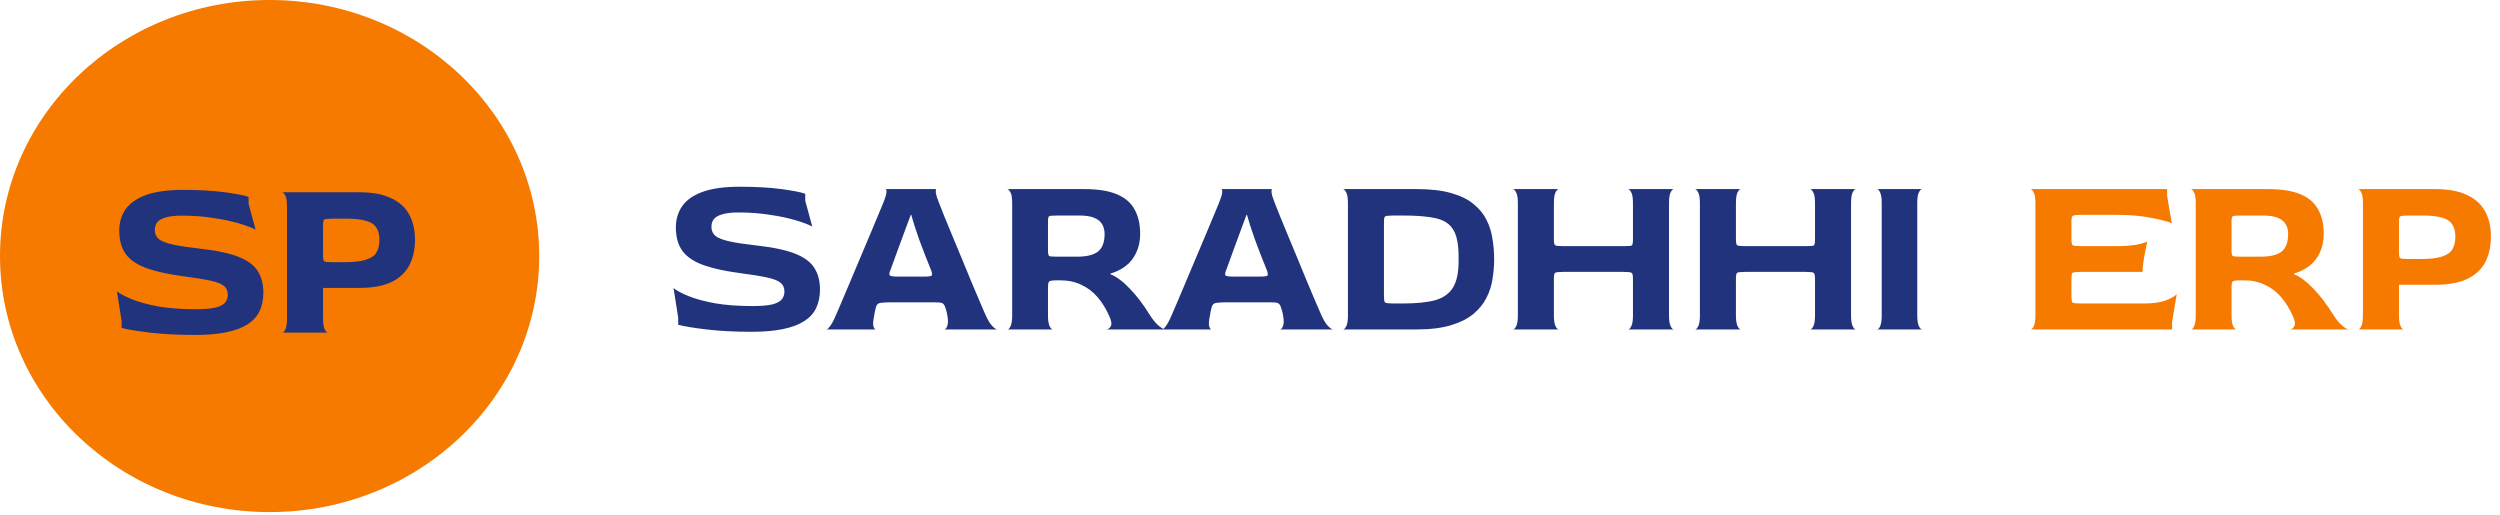 <svg width="306" height="63" viewBox="0 0 306 63" fill="none" xmlns="http://www.w3.org/2000/svg">
<ellipse cx="33" cy="31.34" rx="33" ry="31.34" fill="#F67900"/>
<path d="M23.874 40.998C21.793 40.998 19.951 40.902 18.347 40.711C16.743 40.52 15.588 40.33 14.882 40.139V39.28L14.309 35.643C14.672 35.948 15.273 36.273 16.113 36.616C16.953 36.96 18.032 37.256 19.349 37.504C20.666 37.733 22.194 37.848 23.931 37.848C25 37.848 25.821 37.781 26.394 37.647C26.966 37.495 27.358 37.285 27.568 37.017C27.778 36.75 27.883 36.435 27.883 36.072C27.883 35.614 27.73 35.261 27.425 35.013C27.119 34.745 26.566 34.526 25.764 34.354C24.981 34.182 23.864 34.001 22.413 33.81C20.676 33.581 19.225 33.266 18.061 32.865C16.896 32.464 16.027 31.901 15.455 31.175C14.882 30.431 14.596 29.448 14.596 28.226C14.596 27.233 14.853 26.365 15.369 25.62C15.884 24.875 16.715 24.293 17.86 23.873C19.006 23.453 20.523 23.243 22.413 23.243C24.399 23.243 26.098 23.339 27.511 23.53C28.923 23.721 29.897 23.911 30.431 24.102V24.961L31.291 28.111C30.813 27.863 30.126 27.605 29.229 27.338C28.331 27.071 27.291 26.851 26.107 26.68C24.924 26.489 23.645 26.393 22.27 26.393C21.411 26.393 20.743 26.47 20.266 26.622C19.788 26.756 19.445 26.956 19.235 27.224C19.044 27.472 18.948 27.787 18.948 28.169C18.948 28.627 19.12 28.999 19.464 29.285C19.826 29.553 20.409 29.772 21.211 29.944C22.012 30.116 23.091 30.278 24.447 30.431C26.527 30.66 28.131 31.004 29.257 31.462C30.384 31.92 31.157 32.512 31.577 33.237C32.016 33.944 32.236 34.803 32.236 35.815C32.236 36.693 32.073 37.466 31.749 38.134C31.424 38.783 30.918 39.318 30.231 39.738C29.563 40.158 28.694 40.473 27.625 40.683C26.575 40.893 25.325 40.998 23.874 40.998ZM34.557 40.711C34.69 40.711 34.814 40.578 34.929 40.31C35.063 40.043 35.129 39.604 35.129 38.993V25.248C35.129 24.637 35.063 24.207 34.929 23.959C34.795 23.692 34.662 23.549 34.528 23.53H43.921C45.544 23.53 46.851 23.768 47.844 24.245C48.856 24.704 49.6 25.372 50.078 26.25C50.555 27.109 50.794 28.14 50.794 29.343C50.794 30.565 50.555 31.624 50.078 32.521C49.6 33.4 48.856 34.077 47.844 34.555C46.851 35.013 45.544 35.242 43.921 35.242H39.539V38.993C39.539 39.604 39.606 40.043 39.74 40.31C39.873 40.578 40.007 40.711 40.141 40.711H34.557ZM40.714 32.092H42.145C43.272 32.092 44.14 31.996 44.751 31.805C45.381 31.615 45.82 31.319 46.069 30.918C46.317 30.517 46.441 29.992 46.441 29.343C46.441 28.713 46.307 28.207 46.04 27.825C45.792 27.443 45.372 27.176 44.78 27.023C44.207 26.851 43.424 26.765 42.432 26.765H40.714C40.122 26.765 39.778 26.804 39.683 26.88C39.587 26.937 39.539 27.157 39.539 27.539V31.29C39.539 31.672 39.587 31.901 39.683 31.977C39.778 32.054 40.122 32.092 40.714 32.092Z" fill="#21337D"/>
<path d="M92.004 40.611C89.923 40.611 88.081 40.516 86.477 40.325C84.874 40.134 83.719 39.943 83.012 39.752V38.893L82.44 35.256C82.802 35.561 83.404 35.886 84.244 36.23C85.084 36.573 86.162 36.869 87.48 37.117C88.797 37.346 90.324 37.461 92.061 37.461C93.131 37.461 93.951 37.394 94.524 37.261C95.097 37.108 95.488 36.898 95.698 36.63C95.908 36.363 96.013 36.048 96.013 35.685C96.013 35.227 95.861 34.874 95.555 34.626C95.25 34.359 94.696 34.139 93.894 33.967C93.112 33.795 91.995 33.614 90.544 33.423C88.806 33.194 87.356 32.879 86.191 32.478C85.026 32.077 84.158 31.514 83.585 30.789C83.012 30.044 82.726 29.061 82.726 27.839C82.726 26.846 82.984 25.978 83.499 25.233C84.015 24.489 84.845 23.906 85.991 23.486C87.136 23.066 88.654 22.856 90.544 22.856C92.529 22.856 94.228 22.952 95.641 23.143C97.054 23.334 98.027 23.525 98.562 23.715V24.575L99.421 27.725C98.944 27.476 98.257 27.219 97.359 26.951C96.462 26.684 95.421 26.465 94.238 26.293C93.054 26.102 91.775 26.006 90.401 26.006C89.541 26.006 88.873 26.083 88.396 26.235C87.919 26.369 87.575 26.57 87.365 26.837C87.174 27.085 87.079 27.4 87.079 27.782C87.079 28.24 87.251 28.612 87.594 28.899C87.957 29.166 88.539 29.386 89.341 29.557C90.143 29.729 91.222 29.891 92.577 30.044C94.658 30.273 96.261 30.617 97.388 31.075C98.514 31.533 99.287 32.125 99.707 32.85C100.146 33.557 100.366 34.416 100.366 35.428C100.366 36.306 100.204 37.079 99.879 37.747C99.555 38.396 99.049 38.931 98.362 39.351C97.693 39.771 96.825 40.086 95.756 40.296C94.706 40.506 93.455 40.611 92.004 40.611ZM101.169 40.325C101.265 40.325 101.408 40.191 101.599 39.924C101.809 39.656 102.048 39.208 102.315 38.578C102.449 38.291 102.659 37.805 102.945 37.117C103.25 36.411 103.594 35.6 103.976 34.683C104.377 33.748 104.787 32.774 105.207 31.762C105.646 30.75 106.057 29.777 106.439 28.841C106.839 27.906 107.183 27.085 107.469 26.379C107.775 25.672 107.985 25.166 108.099 24.861C108.348 24.25 108.481 23.811 108.5 23.544C108.519 23.276 108.481 23.143 108.386 23.143H114.629C114.552 23.143 114.524 23.276 114.543 23.544C114.562 23.792 114.695 24.231 114.944 24.861C115.058 25.166 115.259 25.672 115.545 26.379C115.831 27.066 116.165 27.877 116.547 28.813C116.929 29.729 117.33 30.693 117.75 31.705C118.17 32.717 118.571 33.691 118.953 34.626C119.334 35.542 119.678 36.354 119.984 37.06C120.289 37.766 120.509 38.272 120.642 38.578C120.929 39.208 121.205 39.656 121.473 39.924C121.74 40.191 121.94 40.325 122.074 40.325H115.574C115.726 40.306 115.85 40.162 115.946 39.895C116.06 39.609 116.06 39.17 115.946 38.578C115.927 38.444 115.908 38.339 115.889 38.263C115.869 38.167 115.831 38.034 115.774 37.862C115.698 37.575 115.612 37.375 115.516 37.261C115.421 37.127 115.259 37.05 115.029 37.031C114.819 37.012 114.466 37.003 113.97 37.003H109.044C108.529 37.003 108.147 37.022 107.899 37.06C107.651 37.079 107.479 37.146 107.384 37.261C107.288 37.375 107.212 37.566 107.154 37.833C107.135 37.929 107.107 38.053 107.069 38.206C107.049 38.358 107.03 38.482 107.011 38.578C106.878 39.189 106.839 39.628 106.897 39.895C106.973 40.162 107.069 40.306 107.183 40.325H101.169ZM109.789 33.853H113.139C113.693 33.853 113.999 33.805 114.056 33.71C114.113 33.614 114.084 33.404 113.97 33.08C113.722 32.469 113.474 31.848 113.225 31.218C112.977 30.569 112.739 29.939 112.509 29.328C112.299 28.717 112.109 28.154 111.937 27.639C111.784 27.104 111.65 26.655 111.536 26.293H111.479C111.211 26.999 110.934 27.744 110.648 28.526C110.362 29.309 110.094 30.035 109.846 30.703C109.598 31.371 109.398 31.925 109.245 32.364C109.092 32.784 109.016 32.994 109.016 32.994C108.882 33.299 108.834 33.519 108.873 33.652C108.911 33.786 109.216 33.853 109.789 33.853ZM123.319 40.325C123.452 40.325 123.576 40.191 123.691 39.924C123.825 39.656 123.891 39.217 123.891 38.606V24.861C123.891 24.25 123.825 23.82 123.691 23.572C123.557 23.305 123.424 23.162 123.29 23.143H132.683C134.363 23.143 135.699 23.353 136.692 23.773C137.704 24.193 138.429 24.813 138.868 25.634C139.326 26.436 139.556 27.438 139.556 28.641C139.556 29.5 139.393 30.264 139.069 30.932C138.763 31.6 138.334 32.144 137.78 32.564C137.226 32.984 136.606 33.29 135.919 33.48V33.566C136.682 33.872 137.484 34.473 138.324 35.37C139.164 36.249 139.918 37.232 140.586 38.32C141.026 39.026 141.426 39.532 141.789 39.838C142.152 40.143 142.429 40.306 142.62 40.325H135.403C135.632 40.306 135.814 40.181 135.947 39.952C136.1 39.704 136.052 39.303 135.804 38.75C135.403 37.833 134.916 37.041 134.344 36.373C133.771 35.705 133.103 35.199 132.339 34.855C131.595 34.492 130.736 34.311 129.762 34.311H129.447C128.855 34.311 128.511 34.359 128.416 34.454C128.321 34.55 128.273 34.788 128.273 35.17V38.606C128.273 39.217 128.34 39.656 128.473 39.924C128.607 40.191 128.741 40.325 128.874 40.325H123.319ZM129.447 31.419H131.795C132.998 31.419 133.866 31.209 134.401 30.789C134.936 30.35 135.203 29.634 135.203 28.641C135.203 28.202 135.107 27.811 134.916 27.467C134.726 27.123 134.401 26.856 133.943 26.665C133.504 26.474 132.883 26.379 132.081 26.379H129.447C128.855 26.379 128.511 26.407 128.416 26.465C128.321 26.522 128.273 26.741 128.273 27.123V30.645C128.273 31.027 128.321 31.256 128.416 31.333C128.511 31.39 128.855 31.419 129.447 31.419ZM142.265 40.325C142.36 40.325 142.503 40.191 142.694 39.924C142.904 39.656 143.143 39.208 143.41 38.578C143.544 38.291 143.754 37.805 144.04 37.117C144.346 36.411 144.689 35.6 145.071 34.683C145.472 33.748 145.883 32.774 146.303 31.762C146.742 30.75 147.152 29.777 147.534 28.841C147.935 27.906 148.278 27.085 148.565 26.379C148.87 25.672 149.08 25.166 149.195 24.861C149.443 24.25 149.577 23.811 149.596 23.544C149.615 23.276 149.577 23.143 149.481 23.143H155.724C155.648 23.143 155.619 23.276 155.638 23.544C155.657 23.792 155.791 24.231 156.039 24.861C156.153 25.166 156.354 25.672 156.64 26.379C156.927 27.066 157.261 27.877 157.643 28.813C158.024 29.729 158.425 30.693 158.845 31.705C159.265 32.717 159.666 33.691 160.048 34.626C160.43 35.542 160.773 36.354 161.079 37.06C161.384 37.766 161.604 38.272 161.738 38.578C162.024 39.208 162.301 39.656 162.568 39.924C162.835 40.191 163.036 40.325 163.169 40.325H156.669C156.822 40.306 156.946 40.162 157.041 39.895C157.156 39.609 157.156 39.17 157.041 38.578C157.022 38.444 157.003 38.339 156.984 38.263C156.965 38.167 156.927 38.034 156.869 37.862C156.793 37.575 156.707 37.375 156.612 37.261C156.516 37.127 156.354 37.05 156.125 37.031C155.915 37.012 155.562 37.003 155.065 37.003H150.14C149.624 37.003 149.243 37.022 148.994 37.06C148.746 37.079 148.574 37.146 148.479 37.261C148.383 37.375 148.307 37.566 148.25 37.833C148.231 37.929 148.202 38.053 148.164 38.206C148.145 38.358 148.126 38.482 148.107 38.578C147.973 39.189 147.935 39.628 147.992 39.895C148.068 40.162 148.164 40.306 148.278 40.325H142.265ZM150.884 33.853H154.235C154.788 33.853 155.094 33.805 155.151 33.71C155.208 33.614 155.18 33.404 155.065 33.08C154.817 32.469 154.569 31.848 154.321 31.218C154.073 30.569 153.834 29.939 153.605 29.328C153.395 28.717 153.204 28.154 153.032 27.639C152.879 27.104 152.746 26.655 152.631 26.293H152.574C152.307 26.999 152.03 27.744 151.743 28.526C151.457 29.309 151.19 30.035 150.942 30.703C150.693 31.371 150.493 31.925 150.34 32.364C150.188 32.784 150.111 32.994 150.111 32.994C149.978 33.299 149.93 33.519 149.968 33.652C150.006 33.786 150.312 33.853 150.884 33.853ZM164.386 40.325C164.519 40.325 164.653 40.191 164.786 39.924C164.92 39.656 164.987 39.217 164.987 38.606V24.861C164.987 24.25 164.92 23.82 164.786 23.572C164.653 23.305 164.519 23.162 164.386 23.143H173.377C175.057 23.143 176.47 23.305 177.616 23.63C178.761 23.954 179.677 24.403 180.365 24.976C181.071 25.548 181.606 26.207 181.968 26.951C182.331 27.677 182.57 28.45 182.684 29.271C182.818 30.092 182.885 30.922 182.885 31.762C182.885 32.526 182.818 33.318 182.684 34.139C182.57 34.941 182.321 35.714 181.94 36.459C181.577 37.184 181.042 37.843 180.336 38.435C179.649 39.007 178.732 39.465 177.587 39.809C176.461 40.153 175.057 40.325 173.377 40.325H164.386ZM170.542 37.146H171.716C173.358 37.146 174.676 37.012 175.668 36.745C176.661 36.459 177.386 35.943 177.845 35.199C178.303 34.454 178.532 33.376 178.532 31.963V31.447C178.532 29.958 178.322 28.86 177.902 28.154C177.482 27.429 176.776 26.951 175.783 26.722C174.79 26.493 173.435 26.379 171.716 26.379H170.542C169.989 26.379 169.655 26.417 169.54 26.493C169.445 26.55 169.397 26.78 169.397 27.18V36.287C169.397 36.707 169.445 36.955 169.54 37.031C169.655 37.108 169.989 37.146 170.542 37.146ZM185.185 40.325C185.319 40.325 185.452 40.191 185.586 39.924C185.719 39.656 185.786 39.217 185.786 38.606V24.861C185.786 24.25 185.719 23.82 185.586 23.572C185.452 23.305 185.319 23.162 185.185 23.143H190.798C190.664 23.143 190.53 23.276 190.397 23.544C190.263 23.811 190.196 24.26 190.196 24.89V29.271C190.196 29.691 190.244 29.939 190.339 30.015C190.454 30.092 190.798 30.13 191.37 30.13H198.73C199.303 30.13 199.637 30.101 199.732 30.044C199.828 29.968 199.875 29.71 199.875 29.271V24.861C199.875 24.25 199.809 23.82 199.675 23.572C199.541 23.305 199.408 23.162 199.274 23.143H204.887C204.753 23.143 204.619 23.276 204.486 23.544C204.352 23.811 204.285 24.26 204.285 24.89V38.606C204.285 39.217 204.352 39.656 204.486 39.924C204.619 40.191 204.753 40.325 204.887 40.325H199.274C199.408 40.325 199.541 40.191 199.675 39.924C199.809 39.656 199.875 39.217 199.875 38.606V34.139C199.875 33.7 199.818 33.452 199.704 33.395C199.608 33.318 199.284 33.28 198.73 33.28H191.37C190.798 33.28 190.454 33.318 190.339 33.395C190.244 33.471 190.196 33.719 190.196 34.139V38.606C190.196 39.217 190.263 39.656 190.397 39.924C190.53 40.191 190.664 40.325 190.798 40.325H185.185ZM207.466 40.325C207.6 40.325 207.734 40.191 207.867 39.924C208.001 39.656 208.068 39.217 208.068 38.606V24.861C208.068 24.25 208.001 23.82 207.867 23.572C207.734 23.305 207.6 23.162 207.466 23.143H213.079C212.946 23.143 212.812 23.276 212.678 23.544C212.545 23.811 212.478 24.26 212.478 24.89V29.271C212.478 29.691 212.526 29.939 212.621 30.015C212.736 30.092 213.079 30.13 213.652 30.13H221.011C221.584 30.13 221.918 30.101 222.014 30.044C222.109 29.968 222.157 29.71 222.157 29.271V24.861C222.157 24.25 222.09 23.82 221.956 23.572C221.823 23.305 221.689 23.162 221.556 23.143H227.168C227.035 23.143 226.901 23.276 226.767 23.544C226.634 23.811 226.567 24.26 226.567 24.89V38.606C226.567 39.217 226.634 39.656 226.767 39.924C226.901 40.191 227.035 40.325 227.168 40.325H221.556C221.689 40.325 221.823 40.191 221.956 39.924C222.09 39.656 222.157 39.217 222.157 38.606V34.139C222.157 33.7 222.1 33.452 221.985 33.395C221.89 33.318 221.565 33.28 221.011 33.28H213.652C213.079 33.28 212.736 33.318 212.621 33.395C212.526 33.471 212.478 33.719 212.478 34.139V38.606C212.478 39.217 212.545 39.656 212.678 39.924C212.812 40.191 212.946 40.325 213.079 40.325H207.466ZM229.748 40.325C229.882 40.325 230.006 40.2 230.12 39.952C230.254 39.685 230.321 39.236 230.321 38.606V24.861C230.321 24.25 230.254 23.811 230.12 23.544C230.006 23.276 229.882 23.143 229.748 23.143H235.275C235.141 23.143 235.008 23.276 234.874 23.544C234.74 23.792 234.673 24.241 234.673 24.89V38.606C234.673 39.217 234.74 39.656 234.874 39.924C235.008 40.191 235.141 40.325 235.275 40.325H229.748Z" fill="#21337D"/>
<path d="M248.533 40.325C248.667 40.325 248.8 40.191 248.934 39.924C249.068 39.656 249.134 39.217 249.134 38.606V24.861C249.134 24.25 249.068 23.82 248.934 23.572C248.8 23.305 248.667 23.162 248.533 23.143H265.257V24.002L265.829 27.324C265.352 27.114 264.512 26.894 263.309 26.665C262.107 26.417 260.656 26.293 258.957 26.293H254.719C254.146 26.293 253.802 26.34 253.688 26.436C253.592 26.512 253.544 26.751 253.544 27.152V29.271C253.544 29.691 253.592 29.939 253.688 30.015C253.802 30.092 254.136 30.13 254.69 30.13H258.814C259.921 30.13 260.809 30.073 261.477 29.958C262.164 29.825 262.613 29.691 262.823 29.557C262.746 29.92 262.66 30.34 262.565 30.817C262.469 31.295 262.393 31.753 262.336 32.192C262.279 32.631 262.25 32.994 262.25 33.28H254.69C254.136 33.28 253.802 33.318 253.688 33.395C253.592 33.452 253.544 33.7 253.544 34.139V36.258C253.544 36.697 253.592 36.955 253.688 37.031C253.783 37.108 254.117 37.146 254.69 37.146H262.422C263.529 37.146 264.417 37.022 265.085 36.774C265.772 36.506 266.221 36.249 266.431 36.001L265.858 39.437V40.325H248.533ZM268.187 40.325C268.32 40.325 268.444 40.191 268.559 39.924C268.693 39.656 268.759 39.217 268.759 38.606V24.861C268.759 24.25 268.693 23.82 268.559 23.572C268.425 23.305 268.292 23.162 268.158 23.143H277.551C279.231 23.143 280.567 23.353 281.56 23.773C282.572 24.193 283.297 24.813 283.736 25.634C284.194 26.436 284.423 27.438 284.423 28.641C284.423 29.5 284.261 30.264 283.937 30.932C283.631 31.6 283.202 32.144 282.648 32.564C282.094 32.984 281.474 33.29 280.787 33.48V33.566C281.55 33.872 282.352 34.473 283.192 35.37C284.032 36.249 284.786 37.232 285.454 38.32C285.893 39.026 286.294 39.532 286.657 39.838C287.02 40.143 287.297 40.306 287.488 40.325H280.271C280.5 40.306 280.682 40.181 280.815 39.952C280.968 39.704 280.92 39.303 280.672 38.75C280.271 37.833 279.784 37.041 279.212 36.373C278.639 35.705 277.971 35.199 277.207 34.855C276.463 34.492 275.603 34.311 274.63 34.311H274.315C273.723 34.311 273.379 34.359 273.284 34.454C273.188 34.55 273.141 34.788 273.141 35.17V38.606C273.141 39.217 273.208 39.656 273.341 39.924C273.475 40.191 273.608 40.325 273.742 40.325H268.187ZM274.315 31.419H276.663C277.866 31.419 278.734 31.209 279.269 30.789C279.803 30.35 280.071 29.634 280.071 28.641C280.071 28.202 279.975 27.811 279.784 27.467C279.593 27.123 279.269 26.856 278.811 26.665C278.372 26.474 277.751 26.379 276.949 26.379H274.315C273.723 26.379 273.379 26.407 273.284 26.465C273.188 26.522 273.141 26.741 273.141 27.123V30.645C273.141 31.027 273.188 31.256 273.284 31.333C273.379 31.39 273.723 31.419 274.315 31.419ZM288.65 40.325C288.784 40.325 288.908 40.191 289.023 39.924C289.156 39.656 289.223 39.217 289.223 38.606V24.861C289.223 24.25 289.156 23.82 289.023 23.572C288.889 23.305 288.755 23.162 288.622 23.143H298.015C299.637 23.143 300.945 23.381 301.938 23.859C302.95 24.317 303.694 24.985 304.171 25.863C304.649 26.722 304.887 27.753 304.887 28.956C304.887 30.178 304.649 31.237 304.171 32.135C303.694 33.013 302.95 33.691 301.938 34.168C300.945 34.626 299.637 34.855 298.015 34.855H293.633V38.606C293.633 39.217 293.7 39.656 293.834 39.924C293.967 40.191 294.101 40.325 294.235 40.325H288.65ZM294.807 31.705H296.239C297.365 31.705 298.234 31.61 298.845 31.419C299.475 31.228 299.914 30.932 300.162 30.531C300.41 30.13 300.535 29.605 300.535 28.956C300.535 28.326 300.401 27.82 300.134 27.438C299.885 27.056 299.465 26.789 298.874 26.636C298.301 26.465 297.518 26.379 296.525 26.379H294.807C294.215 26.379 293.872 26.417 293.776 26.493C293.681 26.55 293.633 26.77 293.633 27.152V30.903C293.633 31.285 293.681 31.514 293.776 31.59C293.872 31.667 294.215 31.705 294.807 31.705Z" fill="#F67900"/>
</svg>
